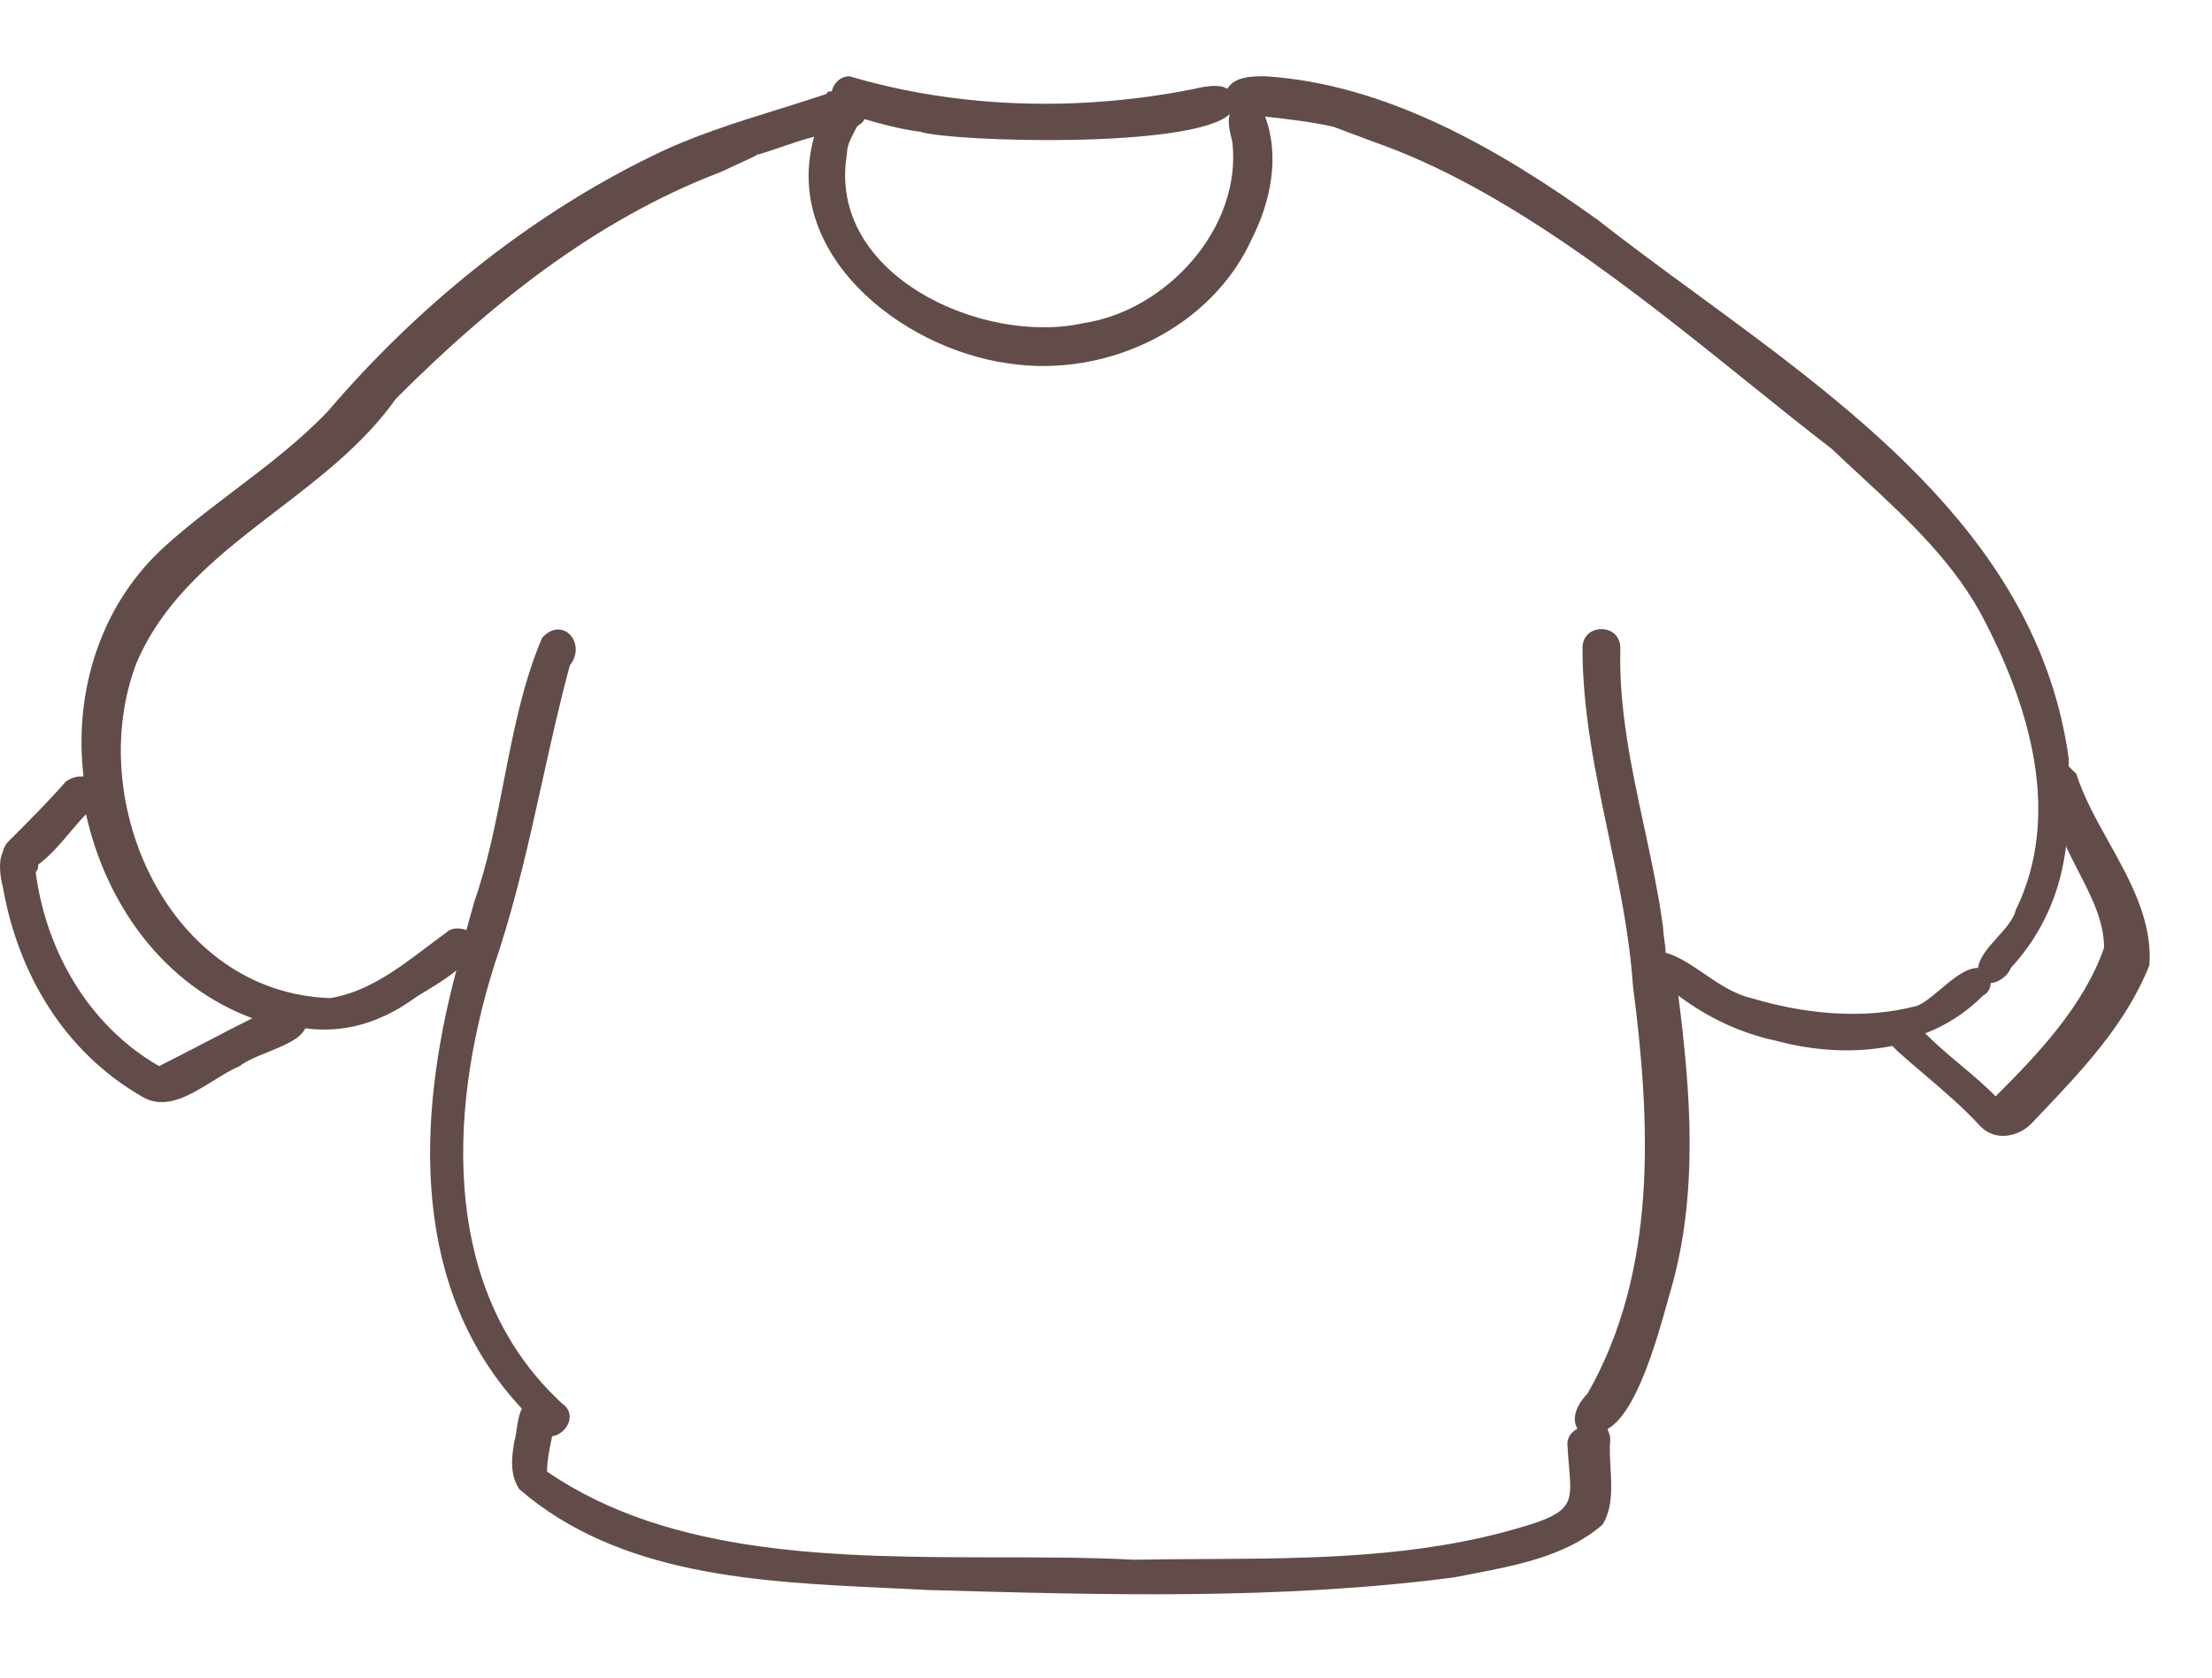 <svg width="29" height="22" viewBox="0 0 29 22" fill="none" xmlns="http://www.w3.org/2000/svg">
<path fill-rule="evenodd" clip-rule="evenodd" d="M27.122 10.05L27.221 10.149C27.318 10.452 27.482 10.747 27.647 11.043C27.932 11.555 28.221 12.074 28.179 12.659C27.87 13.433 27.3 14.032 26.741 14.62C26.703 14.66 26.665 14.7 26.627 14.74C26.462 14.905 26.164 14.972 25.966 14.773C25.746 14.531 25.496 14.318 25.247 14.105C25.122 13.999 24.997 13.893 24.876 13.783L24.81 13.716C24.315 13.816 23.786 13.783 23.291 13.65C22.828 13.551 22.399 13.353 22.003 13.056C22.168 14.344 22.267 15.665 21.904 16.92C21.891 16.961 21.876 17.016 21.858 17.082C21.729 17.546 21.454 18.534 21.078 18.737C21.078 18.75 21.084 18.764 21.09 18.78C21.099 18.803 21.111 18.83 21.111 18.869C21.1 18.99 21.107 19.117 21.114 19.247C21.129 19.506 21.144 19.771 21.012 19.992C20.543 20.402 19.892 20.526 19.291 20.642C19.214 20.656 19.138 20.671 19.063 20.686C16.784 20.983 14.472 20.917 12.16 20.851C11.98 20.841 11.798 20.832 11.614 20.824C9.938 20.746 8.119 20.661 6.809 19.53C6.677 19.331 6.71 19.1 6.743 18.902C6.756 18.864 6.764 18.811 6.772 18.753C6.786 18.66 6.802 18.554 6.842 18.473C5.389 16.92 5.455 14.707 5.983 12.726C5.863 12.826 5.718 12.914 5.594 12.99C5.513 13.039 5.441 13.083 5.389 13.122C4.96 13.419 4.497 13.551 4.002 13.485C3.942 13.624 3.716 13.715 3.502 13.801C3.36 13.859 3.222 13.915 3.143 13.981C3.031 14.027 2.915 14.1 2.795 14.174C2.489 14.364 2.163 14.567 1.855 14.377C0.831 13.783 0.236 12.759 0.038 11.636C0.005 11.504 -0.028 11.305 0.038 11.173C0.038 11.14 0.071 11.074 0.104 11.041C0.368 10.777 0.633 10.513 0.864 10.248C0.963 10.182 1.029 10.182 1.095 10.182C0.963 9.059 1.326 7.903 2.185 7.144C2.46 6.896 2.763 6.667 3.068 6.435C3.498 6.109 3.932 5.779 4.299 5.393C5.455 4.039 6.908 2.85 8.527 2.057C9.063 1.789 9.635 1.611 10.216 1.43C10.423 1.365 10.631 1.301 10.839 1.231C10.839 1.198 10.872 1.198 10.905 1.198C10.938 1.066 11.037 1 11.136 1C12.589 1.43 14.175 1.463 15.661 1.165C15.793 1.132 15.991 1.099 16.09 1.165C16.189 1 16.421 1 16.586 1C18.171 1.099 19.657 1.958 20.946 2.883C21.357 3.205 21.792 3.524 22.233 3.847C24.411 5.444 26.738 7.149 27.122 9.951V10.05ZM16.156 1.859C16.123 1.727 16.09 1.595 16.123 1.496C15.628 1.958 12.457 1.859 12.061 1.727C11.797 1.694 11.565 1.628 11.334 1.562C11.312 1.606 11.29 1.62 11.268 1.635C11.257 1.642 11.246 1.65 11.235 1.661C11.224 1.683 11.212 1.705 11.201 1.726C11.148 1.828 11.103 1.915 11.103 2.024C10.839 3.609 12.886 4.534 14.208 4.237C15.298 4.072 16.288 2.982 16.156 1.859ZM16.421 3.114C15.892 4.303 14.505 4.964 13.217 4.765C11.797 4.567 10.244 3.312 10.674 1.793C10.522 1.831 10.381 1.88 10.245 1.927C10.144 1.962 10.046 1.996 9.947 2.024C9.929 2.024 9.915 2.031 9.903 2.045L9.451 2.255C7.8 2.883 6.413 4.006 5.191 5.228C4.774 5.817 4.201 6.256 3.632 6.692C2.894 7.258 2.162 7.819 1.789 8.696C1.095 10.513 2.218 13.023 4.332 13.089C4.815 13.008 5.211 12.71 5.591 12.423C5.678 12.357 5.765 12.292 5.851 12.23C5.917 12.164 6.016 12.164 6.116 12.197C6.132 12.131 6.149 12.073 6.165 12.015C6.182 11.958 6.198 11.9 6.215 11.834C6.396 11.32 6.501 10.779 6.606 10.238C6.731 9.597 6.856 8.957 7.106 8.366C7.371 8.068 7.701 8.432 7.47 8.729C7.335 9.228 7.222 9.738 7.109 10.249C6.945 10.992 6.779 11.738 6.545 12.461C5.884 14.41 5.719 16.887 7.371 18.407C7.569 18.539 7.437 18.803 7.239 18.836C7.234 18.86 7.229 18.883 7.224 18.906C7.197 19.04 7.172 19.157 7.172 19.298C8.8 20.418 11.016 20.42 13.08 20.423C13.696 20.423 14.299 20.424 14.868 20.454C15.175 20.448 15.484 20.447 15.794 20.445C17.187 20.438 18.604 20.43 19.955 20.025C20.621 19.831 20.611 19.706 20.571 19.24C20.563 19.151 20.555 19.051 20.549 18.935C20.549 18.836 20.615 18.77 20.681 18.737C20.582 18.572 20.715 18.373 20.814 18.274C21.738 16.656 21.639 14.707 21.408 12.924C21.363 12.255 21.225 11.6 21.087 10.943C20.917 10.139 20.747 9.334 20.747 8.498C20.747 8.167 21.243 8.167 21.243 8.498C21.222 9.298 21.389 10.071 21.555 10.842C21.65 11.282 21.744 11.721 21.804 12.164C21.804 12.214 21.813 12.271 21.821 12.329C21.829 12.387 21.837 12.445 21.837 12.494C22.007 12.541 22.17 12.652 22.338 12.767C22.531 12.899 22.732 13.036 22.96 13.089C23.621 13.287 24.414 13.386 25.14 13.188C25.232 13.149 25.334 13.063 25.44 12.973C25.602 12.837 25.773 12.693 25.933 12.693C25.95 12.555 26.067 12.426 26.183 12.296C26.29 12.178 26.397 12.059 26.428 11.933C27.023 10.711 26.627 9.324 26.032 8.167C25.649 7.402 25.017 6.817 24.399 6.245C24.27 6.126 24.142 6.008 24.017 5.888C23.676 5.626 23.318 5.338 22.948 5.04C21.456 3.839 19.752 2.467 18.006 1.859L17.478 1.661C17.18 1.595 16.883 1.562 16.586 1.529C16.784 2.057 16.652 2.652 16.421 3.114ZM0.468 11.437C0.6 12.461 1.161 13.452 2.086 13.981C2.284 13.882 2.491 13.774 2.697 13.667C2.903 13.559 3.11 13.452 3.308 13.353C2.152 12.924 1.392 11.867 1.128 10.678C1.071 10.735 1.006 10.811 0.936 10.894C0.803 11.051 0.652 11.23 0.501 11.338C0.501 11.371 0.501 11.404 0.468 11.437ZM25.702 13.964C25.859 14.096 26.016 14.228 26.164 14.377C26.726 13.816 27.32 13.188 27.585 12.428C27.585 12.077 27.413 11.744 27.243 11.416C27.19 11.313 27.137 11.21 27.089 11.107V11.074C27.023 11.669 26.792 12.23 26.363 12.693C26.329 12.792 26.197 12.891 26.098 12.891C26.098 12.957 26.065 13.023 25.999 13.056C25.768 13.287 25.504 13.452 25.239 13.551C25.388 13.7 25.545 13.832 25.702 13.964Z" fill="#624C49"/>
</svg>
